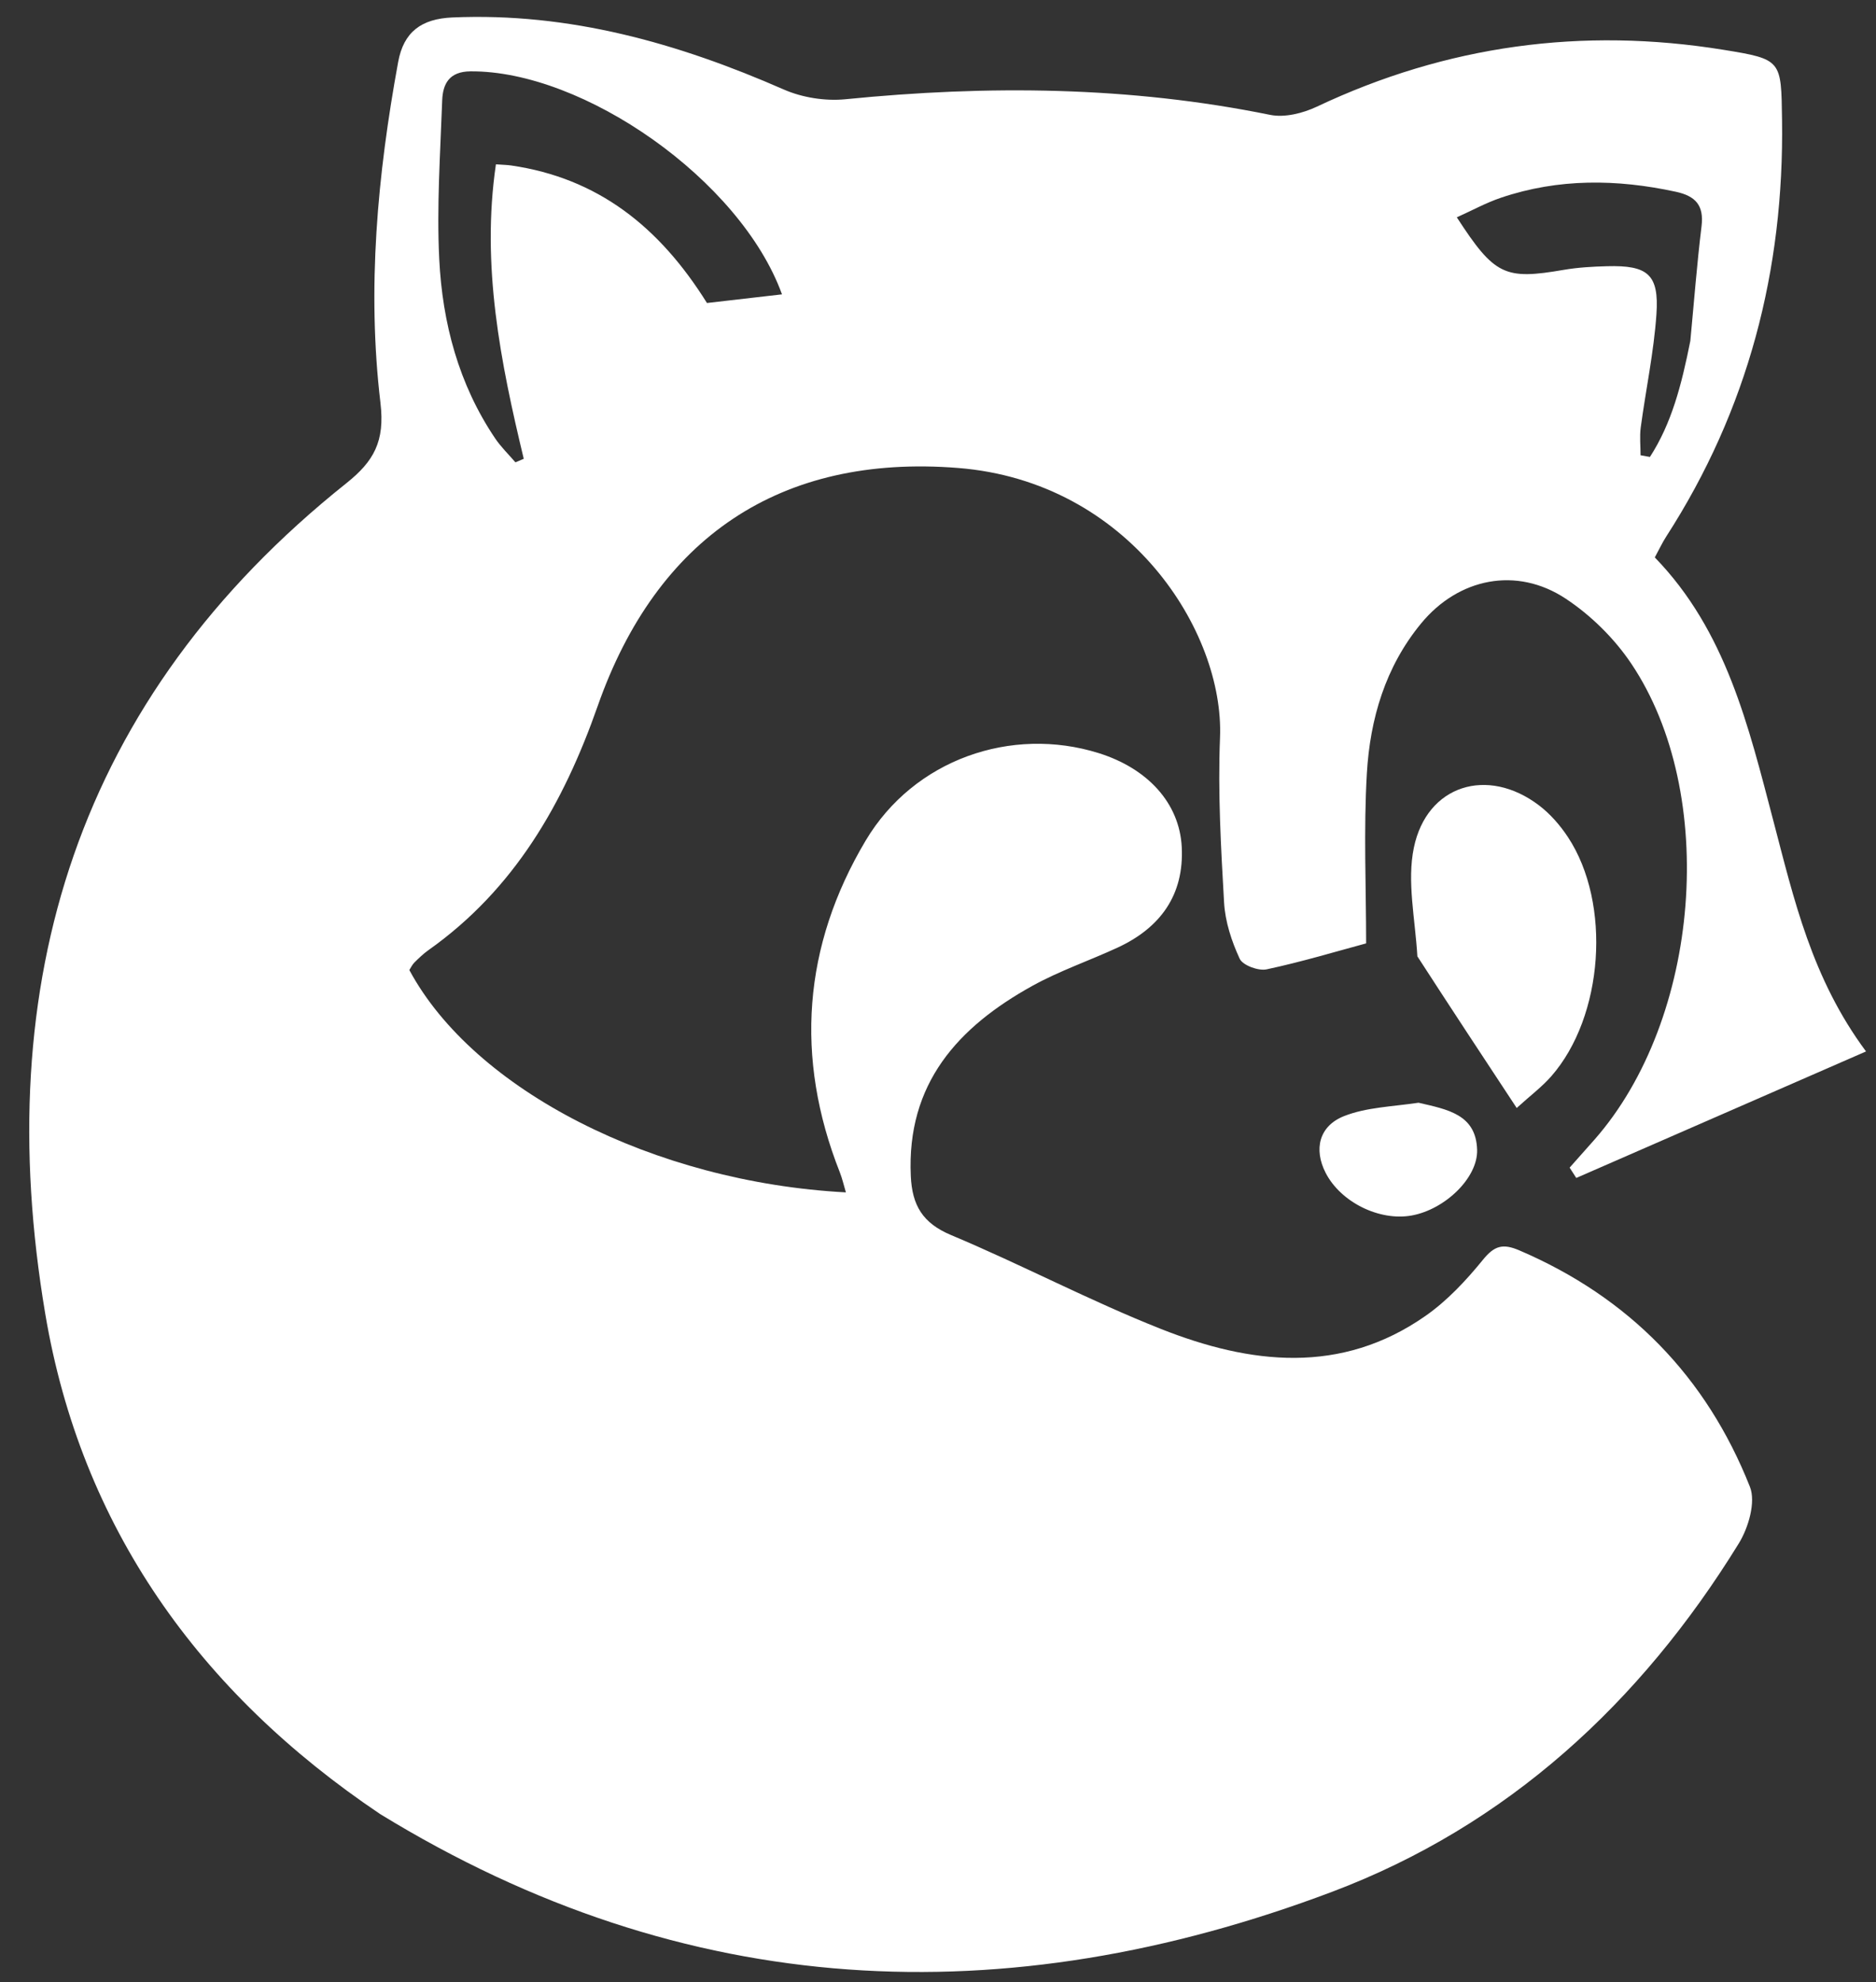 <svg version="1.1" id="Layer_1" xmlns="http://www.w3.org/2000/svg" xmlns:xlink="http://www.w3.org/1999/xlink" x="0px" y="0px"
	 width="100%" viewBox="0 0 301 318" enable-background="new 0 0 301 318" xml:space="preserve">
<rect x="0" y="0" width="301" height="318" fill="#333333" stroke="none"/>
<path fill="transparent" opacity="1" stroke="none"
	d="
M302,113 
	C302,182 302,250.5 302,319 
	C201.667,319 101.333,319 1,319 
	C1,213 1,107 1,1 
	C101.333,1 201.667,1 302,1 
	C302,38.167 302,75.333 302,113 
M61.309,291.213 
	C110.025,321.093 161.252,323.293 213.708,303.516 
	C241.838,292.91 263.227,273.194 278.986,247.614 
	C280.535,245.099 281.742,240.98 280.771,238.531 
	C273.764,220.847 261.379,208.142 243.771,200.599 
	C241.129,199.467 239.78,199.839 237.941,202.1 
	C235.247,205.413 232.219,208.66 228.745,211.094 
	C215.145,220.62 200.593,218.87 186.306,213.22 
	C174.87,208.697 163.943,202.901 152.592,198.142 
	C148.012,196.222 146.353,193.35 146.137,188.695 
	C145.446,173.855 153.702,164.768 165.648,158.16 
	C169.997,155.756 174.768,154.126 179.296,152.035 
	C186.155,148.867 190.006,143.601 189.608,135.886 
	C189.244,128.831 184.131,123.275 176.265,120.818 
	C162.284,116.452 146.653,121.824 138.891,134.863 
	C128.858,151.718 127.472,169.662 134.748,188.079 
	C135.141,189.076 135.376,190.136 135.723,191.295 
	C104.924,189.662 76.039,174.892 65.677,155.624 
	C65.929,155.238 66.137,154.768 66.477,154.431 
	C67.186,153.729 67.911,153.022 68.723,152.448 
	C82.531,142.684 90.416,128.895 95.893,113.284 
	C105.364,86.285 125.159,72.805 153.727,75.077 
	C181.141,77.257 196.433,101.306 195.749,118.33 
	C195.396,127.136 195.895,135.993 196.401,144.805 
	C196.576,147.869 197.609,151.013 198.907,153.815 
	C199.396,154.869 201.905,155.797 203.223,155.516 
	C208.875,154.311 214.427,152.634 219.192,151.35 
	C219.192,142.279 218.779,133.149 219.31,124.075 
	C219.822,115.333 222.275,106.982 228.019,100.013 
	C234.013,92.739 243.329,90.834 251.209,96.041 
	C255.26,98.717 259.013,102.42 261.723,106.451 
	C275.783,127.367 272.83,163.48 255.85,182.812 
	C254.522,184.324 253.179,185.822 251.843,187.327 
	C252.199,187.879 252.554,188.43 252.91,188.981 
	C268.134,182.335 283.357,175.689 299.4,168.685 
	C290.679,156.944 287.825,144.224 284.531,131.686 
	C280.548,116.521 276.949,101.211 265.508,89.428 
	C266.225,88.11 266.714,87.055 267.338,86.088 
	C280.472,65.718 286.275,43.333 285.923,19.202 
	C285.783,9.639 285.926,9.514 276.528,7.991 
	C253.861,4.319 232.112,7.271 211.29,17.111 
	C209.054,18.167 206.124,18.903 203.792,18.429 
	C181.199,13.832 158.506,13.642 135.664,15.921 
	C132.426,16.244 128.736,15.666 125.758,14.36 
	C108.78,6.914 91.352,1.982 72.579,2.801 
	C67.631,3.017 64.774,5.094 63.886,9.935 
	C60.561,28.053 58.864,46.347 61.044,64.644 
	C61.781,70.828 59.961,74.023 55.582,77.515 
	C12.294,112.031 -1.673,157.721 7.26,210.774 
	C13.003,244.883 31.894,271.481 61.309,291.213 
M227.553,153.792 
	C232.714,161.621 237.875,169.45 243.35,177.756 
	C245.545,175.762 247.403,174.374 248.898,172.668 
	C257.304,163.07 258.589,144.951 251.58,134.311 
	C250.322,132.401 248.726,130.569 246.913,129.194 
	C238.675,122.949 228.941,125.926 226.851,135.992 
	C225.724,141.419 227.054,147.357 227.553,153.792 
M227.168,176.868 
	C223.315,177.545 219.237,177.648 215.671,179.051 
	C211.604,180.652 210.776,184.407 212.69,188.151 
	C215.098,192.86 221.314,195.944 226.504,195.004 
	C231.862,194.034 237.126,188.952 237,184.482 
	C236.841,178.785 232.267,177.995 227.168,176.868 
z"/>
<path fill="#ffff" opacity="1" stroke="none"
	d="
M60.995,291.034 
	C31.894,271.481 13.003,244.883 7.26,210.774 
	C-1.673,157.721 12.294,112.031 55.582,77.515 
	C59.961,74.023 61.781,70.828 61.044,64.644 
	C58.864,46.347 60.561,28.053 63.886,9.935 
	C64.774,5.094 67.631,3.017 72.579,2.801 
	C91.352,1.982 108.78,6.914 125.758,14.36 
	C128.736,15.666 132.426,16.244 135.664,15.921 
	C158.506,13.642 181.199,13.832 203.792,18.429 
	C206.124,18.903 209.054,18.167 211.29,17.111 
	C232.112,7.271 253.861,4.319 276.528,7.991 
	C285.926,9.514 285.783,9.639 285.923,19.202 
	C286.275,43.333 280.472,65.718 267.338,86.088 
	C266.714,87.055 266.225,88.11 265.508,89.428 
	C276.949,101.211 280.548,116.521 284.531,131.686 
	C287.825,144.224 290.679,156.944 299.4,168.685 
	C283.357,175.689 268.134,182.335 252.91,188.981 
	C252.554,188.43 252.199,187.879 251.843,187.327 
	C253.179,185.822 254.522,184.324 255.85,182.812 
	C272.83,163.48 275.783,127.367 261.723,106.451 
	C259.013,102.42 255.26,98.717 251.209,96.041 
	C243.329,90.834 234.013,92.739 228.019,100.013 
	C222.275,106.982 219.822,115.333 219.31,124.075 
	C218.779,133.149 219.192,142.279 219.192,151.35 
	C214.427,152.634 208.875,154.311 203.223,155.516 
	C201.905,155.797 199.396,154.869 198.907,153.815 
	C197.609,151.013 196.576,147.869 196.401,144.805 
	C195.895,135.993 195.396,127.136 195.749,118.33 
	C196.433,101.306 181.141,77.257 153.727,75.077 
	C125.159,72.805 105.364,86.285 95.893,113.284 
	C90.416,128.895 82.531,142.684 68.723,152.448 
	C67.911,153.022 67.186,153.729 66.477,154.431 
	C66.137,154.768 65.929,155.238 65.677,155.624 
	C76.039,174.892 104.924,189.662 135.723,191.295 
	C135.376,190.136 135.141,189.076 134.748,188.079 
	C127.472,169.662 128.858,151.718 138.891,134.863 
	C146.653,121.824 162.284,116.452 176.265,120.818 
	C184.131,123.275 189.244,128.831 189.608,135.886 
	C190.006,143.601 186.155,148.867 179.296,152.035 
	C174.768,154.126 169.997,155.756 165.648,158.16 
	C153.702,164.768 145.446,173.855 146.137,188.695 
	C146.353,193.35 148.012,196.222 152.592,198.142 
	C163.943,202.901 174.87,208.697 186.306,213.22 
	C200.593,218.87 215.145,220.62 228.745,211.094 
	C232.219,208.66 235.247,205.413 237.941,202.1 
	C239.78,199.839 241.129,199.467 243.771,200.599 
	C261.379,208.142 273.764,220.847 280.771,238.531 
	C281.742,240.98 280.535,245.099 278.986,247.614 
	C263.227,273.194 241.838,292.91 213.708,303.516 
	C161.252,323.293 110.025,321.093 60.995,291.034 
M113.431,48.611 
	C117.366,48.158 121.301,47.704 125.469,47.224 
	C118.812,28.858 93.579,11.299 75.484,11.448 
	C72.078,11.476 71.043,13.443 70.947,16.14 
	C70.646,24.613 70.055,33.116 70.475,41.564 
	C70.984,51.812 73.589,61.651 79.448,70.335 
	C80.38,71.718 81.61,72.9 82.702,74.175 
	C83.146,73.985 83.59,73.794 84.034,73.604 
	C80.308,58.107 77.188,42.57 79.57,26.362 
	C80.759,26.449 81.396,26.457 82.02,26.548 
	C95.891,28.568 105.768,36.332 113.431,48.611 
M271.21,54.69 
	C271.794,48.557 272.262,42.409 273.009,36.296 
	C273.421,32.919 272.022,31.444 268.88,30.763 
	C259.427,28.717 250.058,28.599 240.82,31.724 
	C238.419,32.537 236.164,33.779 233.744,34.867 
	C239.808,44.209 241.44,44.922 250.899,43.294 
	C253.188,42.9 255.537,42.771 257.864,42.709 
	C264.379,42.534 266.207,44.019 265.772,50.396 
	C265.358,56.48 264.067,62.502 263.254,68.563 
	C263.057,70.031 263.225,71.547 263.225,73.041 
	C263.725,73.131 264.226,73.22 264.727,73.31 
	C268.2,67.94 269.793,61.803 271.21,54.69 
z"/>
<path fill="#ffff" opacity="1" stroke="none"
	d="
M227.414,153.428 
	C227.054,147.357 225.724,141.419 226.851,135.992 
	C228.941,125.926 238.675,122.949 246.913,129.194 
	C248.726,130.569 250.322,132.401 251.58,134.311 
	C258.589,144.951 257.304,163.07 248.898,172.668 
	C247.403,174.374 245.545,175.762 243.35,177.756 
	C237.875,169.45 232.714,161.621 227.414,153.428 
z"/>
<path fill="#ffff" opacity="1" stroke="none"
	d="
M227.601,176.914 
	C232.267,177.995 236.841,178.785 237,184.482 
	C237.126,188.952 231.862,194.034 226.504,195.004 
	C221.314,195.944 215.098,192.86 212.69,188.151 
	C210.776,184.407 211.604,180.652 215.671,179.051 
	C219.237,177.648 223.315,177.545 227.601,176.914 
z"/>
<path fill="transparent" opacity="1" stroke="none"
	d="
M113.164,48.326 
	C105.768,36.332 95.891,28.568 82.02,26.548 
	C81.396,26.457 80.759,26.449 79.57,26.362 
	C77.188,42.57 80.308,58.107 84.034,73.604 
	C83.59,73.794 83.146,73.985 82.702,74.175 
	C81.61,72.9 80.38,71.718 79.448,70.335 
	C73.589,61.651 70.984,51.812 70.475,41.564 
	C70.055,33.116 70.646,24.613 70.947,16.14 
	C71.043,13.443 72.078,11.476 75.484,11.448 
	C93.579,11.299 118.812,28.858 125.469,47.224 
	C121.301,47.704 117.366,48.158 113.164,48.326 
z"/>
<path fill="transparent" opacity="1" stroke="none"
	d="
M271.144,55.115 
	C269.793,61.803 268.2,67.94 264.727,73.31 
	C264.226,73.22 263.725,73.131 263.225,73.041 
	C263.225,71.547 263.057,70.031 263.254,68.563 
	C264.067,62.502 265.358,56.48 265.772,50.396 
	C266.207,44.019 264.379,42.534 257.864,42.709 
	C255.537,42.771 253.188,42.9 250.899,43.294 
	C241.44,44.922 239.808,44.209 233.744,34.867 
	C236.164,33.779 238.419,32.537 240.82,31.724 
	C250.058,28.599 259.427,28.717 268.88,30.763 
	C272.022,31.444 273.421,32.919 273.009,36.296 
	C272.262,42.409 271.794,48.557 271.144,55.115 
z"/>
</svg>